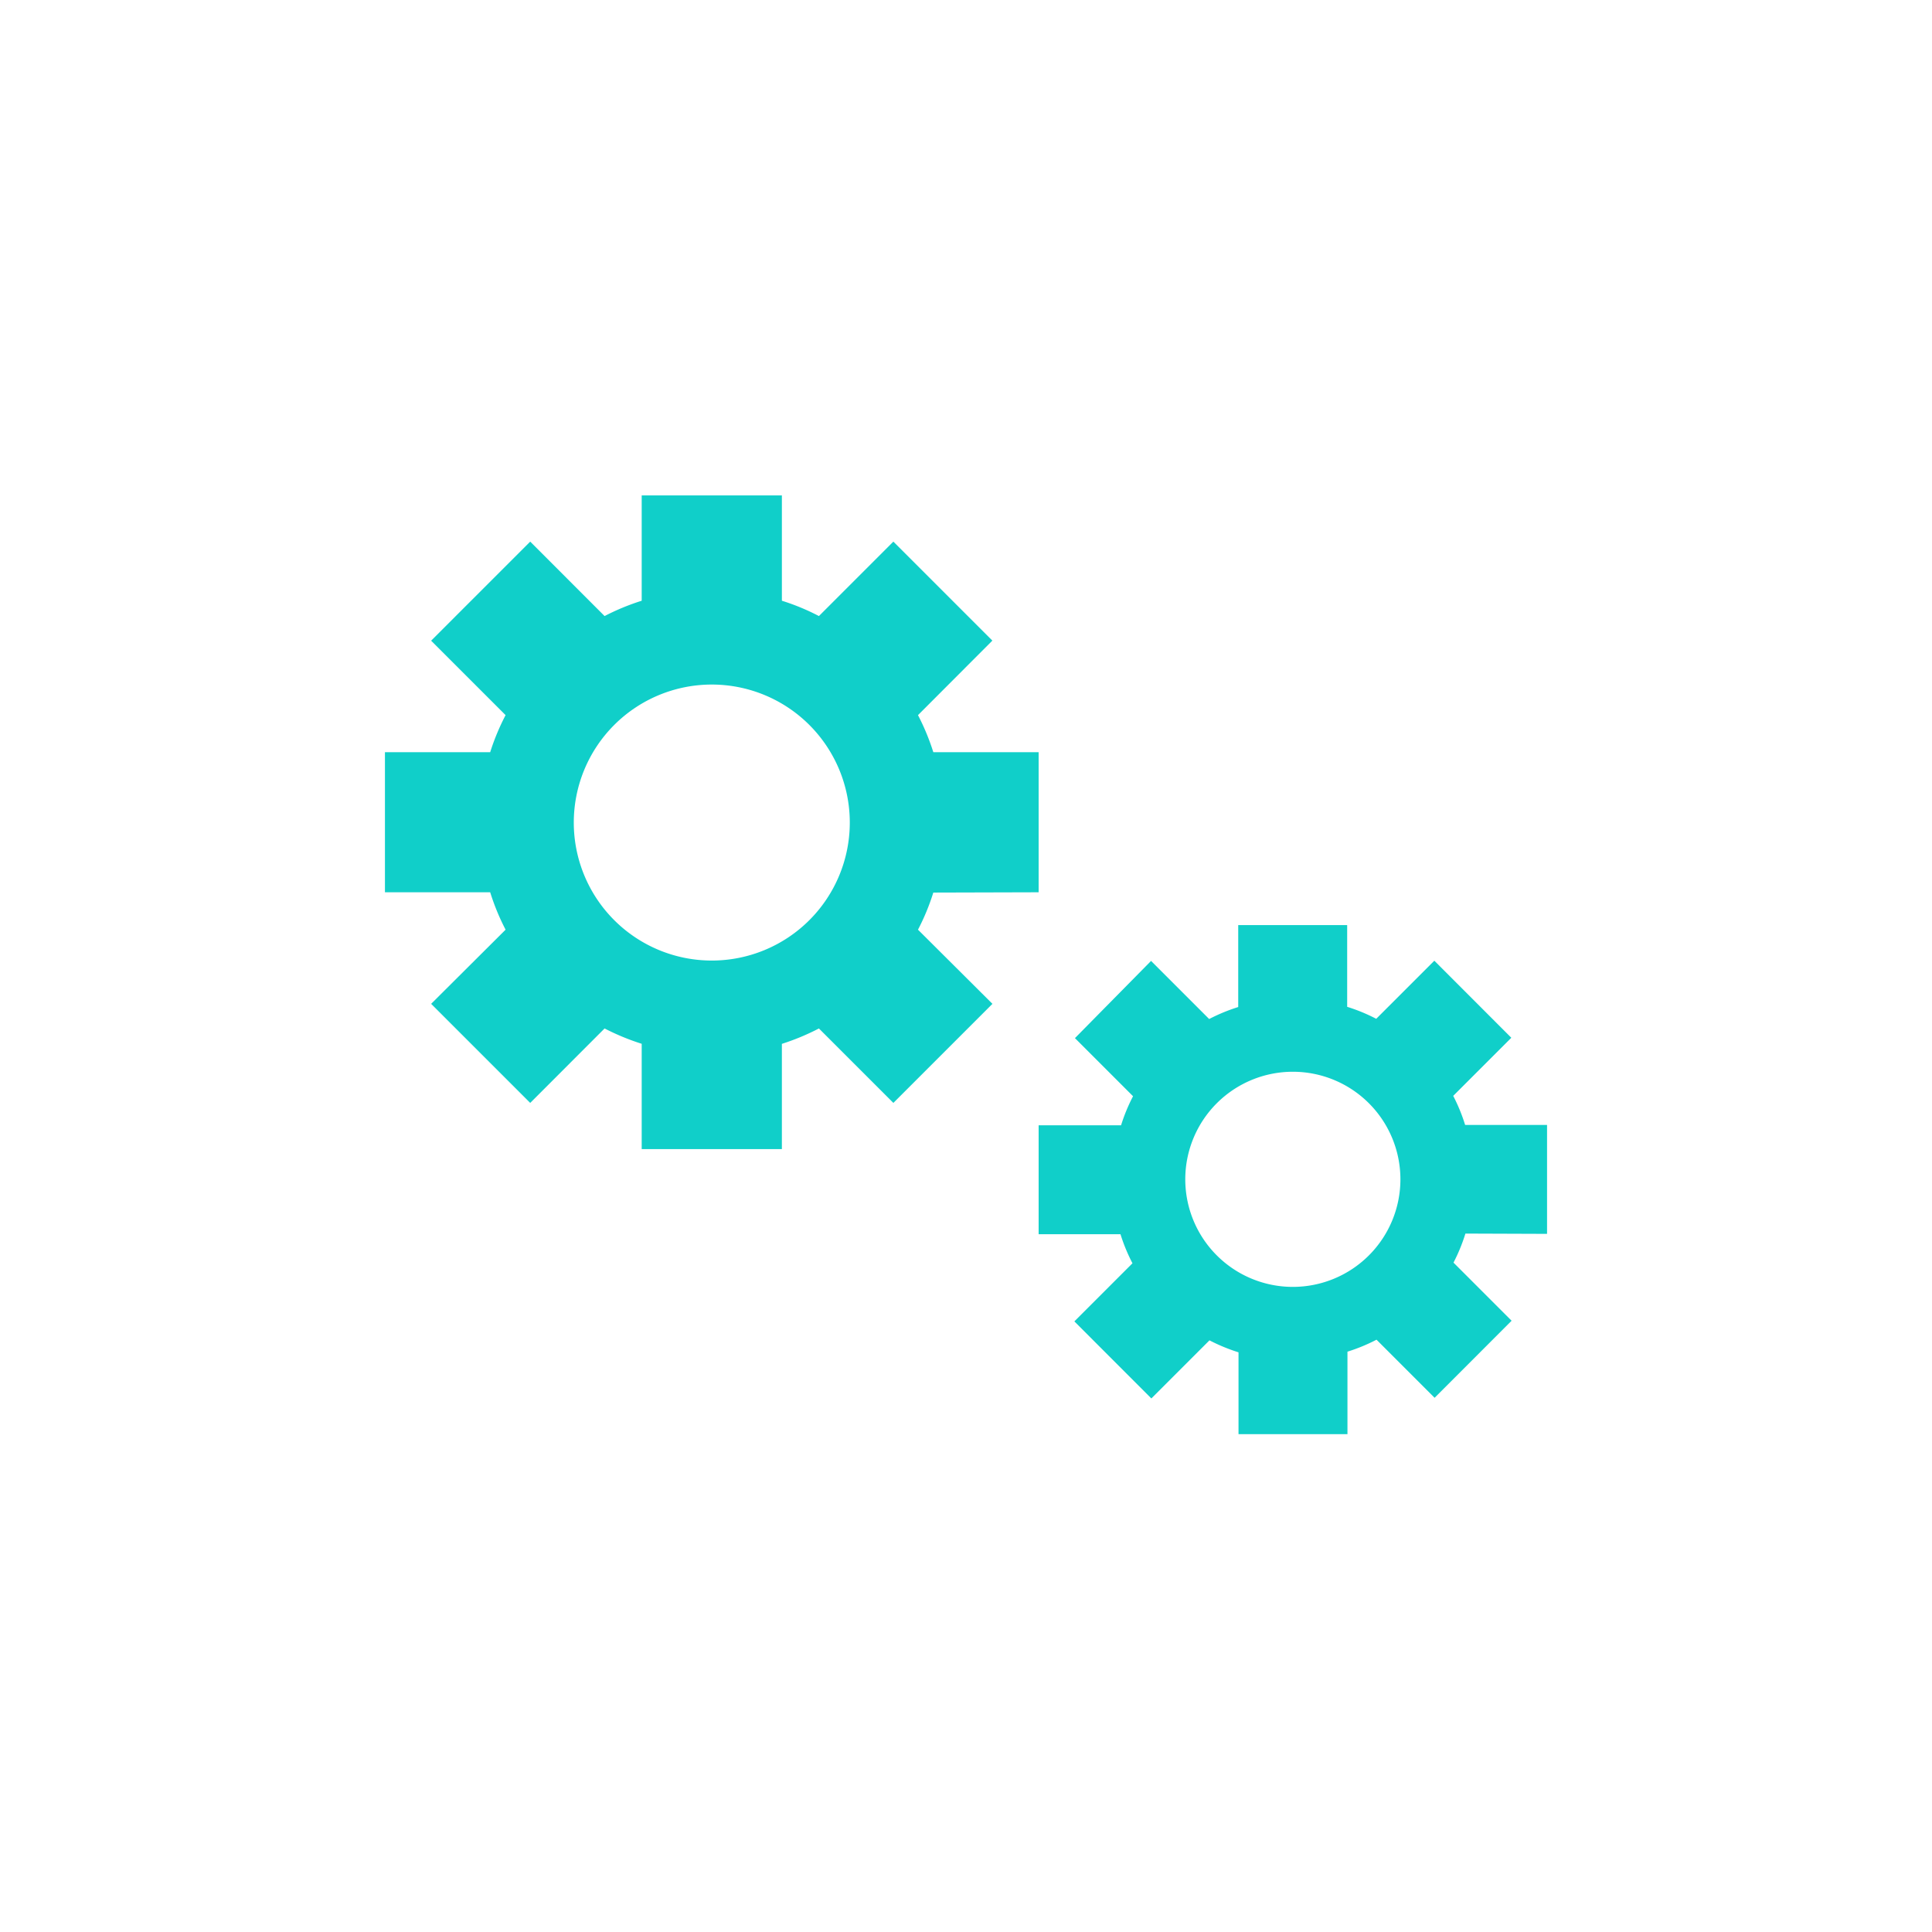 <svg xmlns="http://www.w3.org/2000/svg" viewBox="0 0 266 266"><defs><style>.cls-1{fill:none;}.cls-2{fill:#10cfc9;}</style></defs><g id="mono"><path class="cls-1" d="M106.49,7.45A126.37,126.37,0,0,0,7.66,106.28C-9.56,192.14,59.19,267,143.39,260.38c62-4.89,112.31-55.16,117.2-117.2C267.23,59,192.35-9.77,106.49,7.45Z"/><path class="cls-2" d="M143,122.85V103.56H128.5a31.64,31.64,0,0,0-2.11-5.1L136.63,88.2,123,74.57,112.75,84.82a30.76,30.76,0,0,0-5.1-2.11V68.21H88.35v14.5a32.13,32.13,0,0,0-5.11,2.11L73,74.57,59.36,88.21,69.61,98.46a31.68,31.68,0,0,0-2.12,5.1H53v19.29H67.49A31.42,31.42,0,0,0,69.61,128L59.36,138.21,73,151.85,83.24,141.6a32.69,32.69,0,0,0,5.11,2.11v14.5h19.3V143.72a32.62,32.62,0,0,0,5.1-2.12L123,151.85l13.64-13.64L126.39,128a31,31,0,0,0,2.11-5.11Zm-45,9.4a19,19,0,1,1,19-19A19,19,0,0,1,98,132.25Z"/><path class="cls-2" d="M213,169.88v-15H201.72a24.21,24.21,0,0,0-1.64-4l8-8-10.6-10.61-8,8a24.25,24.25,0,0,0-4-1.65V127.37h-15v11.28a24.72,24.72,0,0,0-4,1.65l-8-8L148,142.93l8,8a24.25,24.25,0,0,0-1.65,4H143v15h11.27a24.25,24.25,0,0,0,1.65,4l-8,8,10.6,10.61,8-8a25.26,25.26,0,0,0,4,1.65v11.27h15V186.1a24.25,24.25,0,0,0,4-1.65l8,8,10.6-10.61-8-8a24.21,24.21,0,0,0,1.64-4Zm-35,7.3a14.81,14.81,0,1,1,14.81-14.81A14.81,14.81,0,0,1,178,177.18Z"/></g></svg>